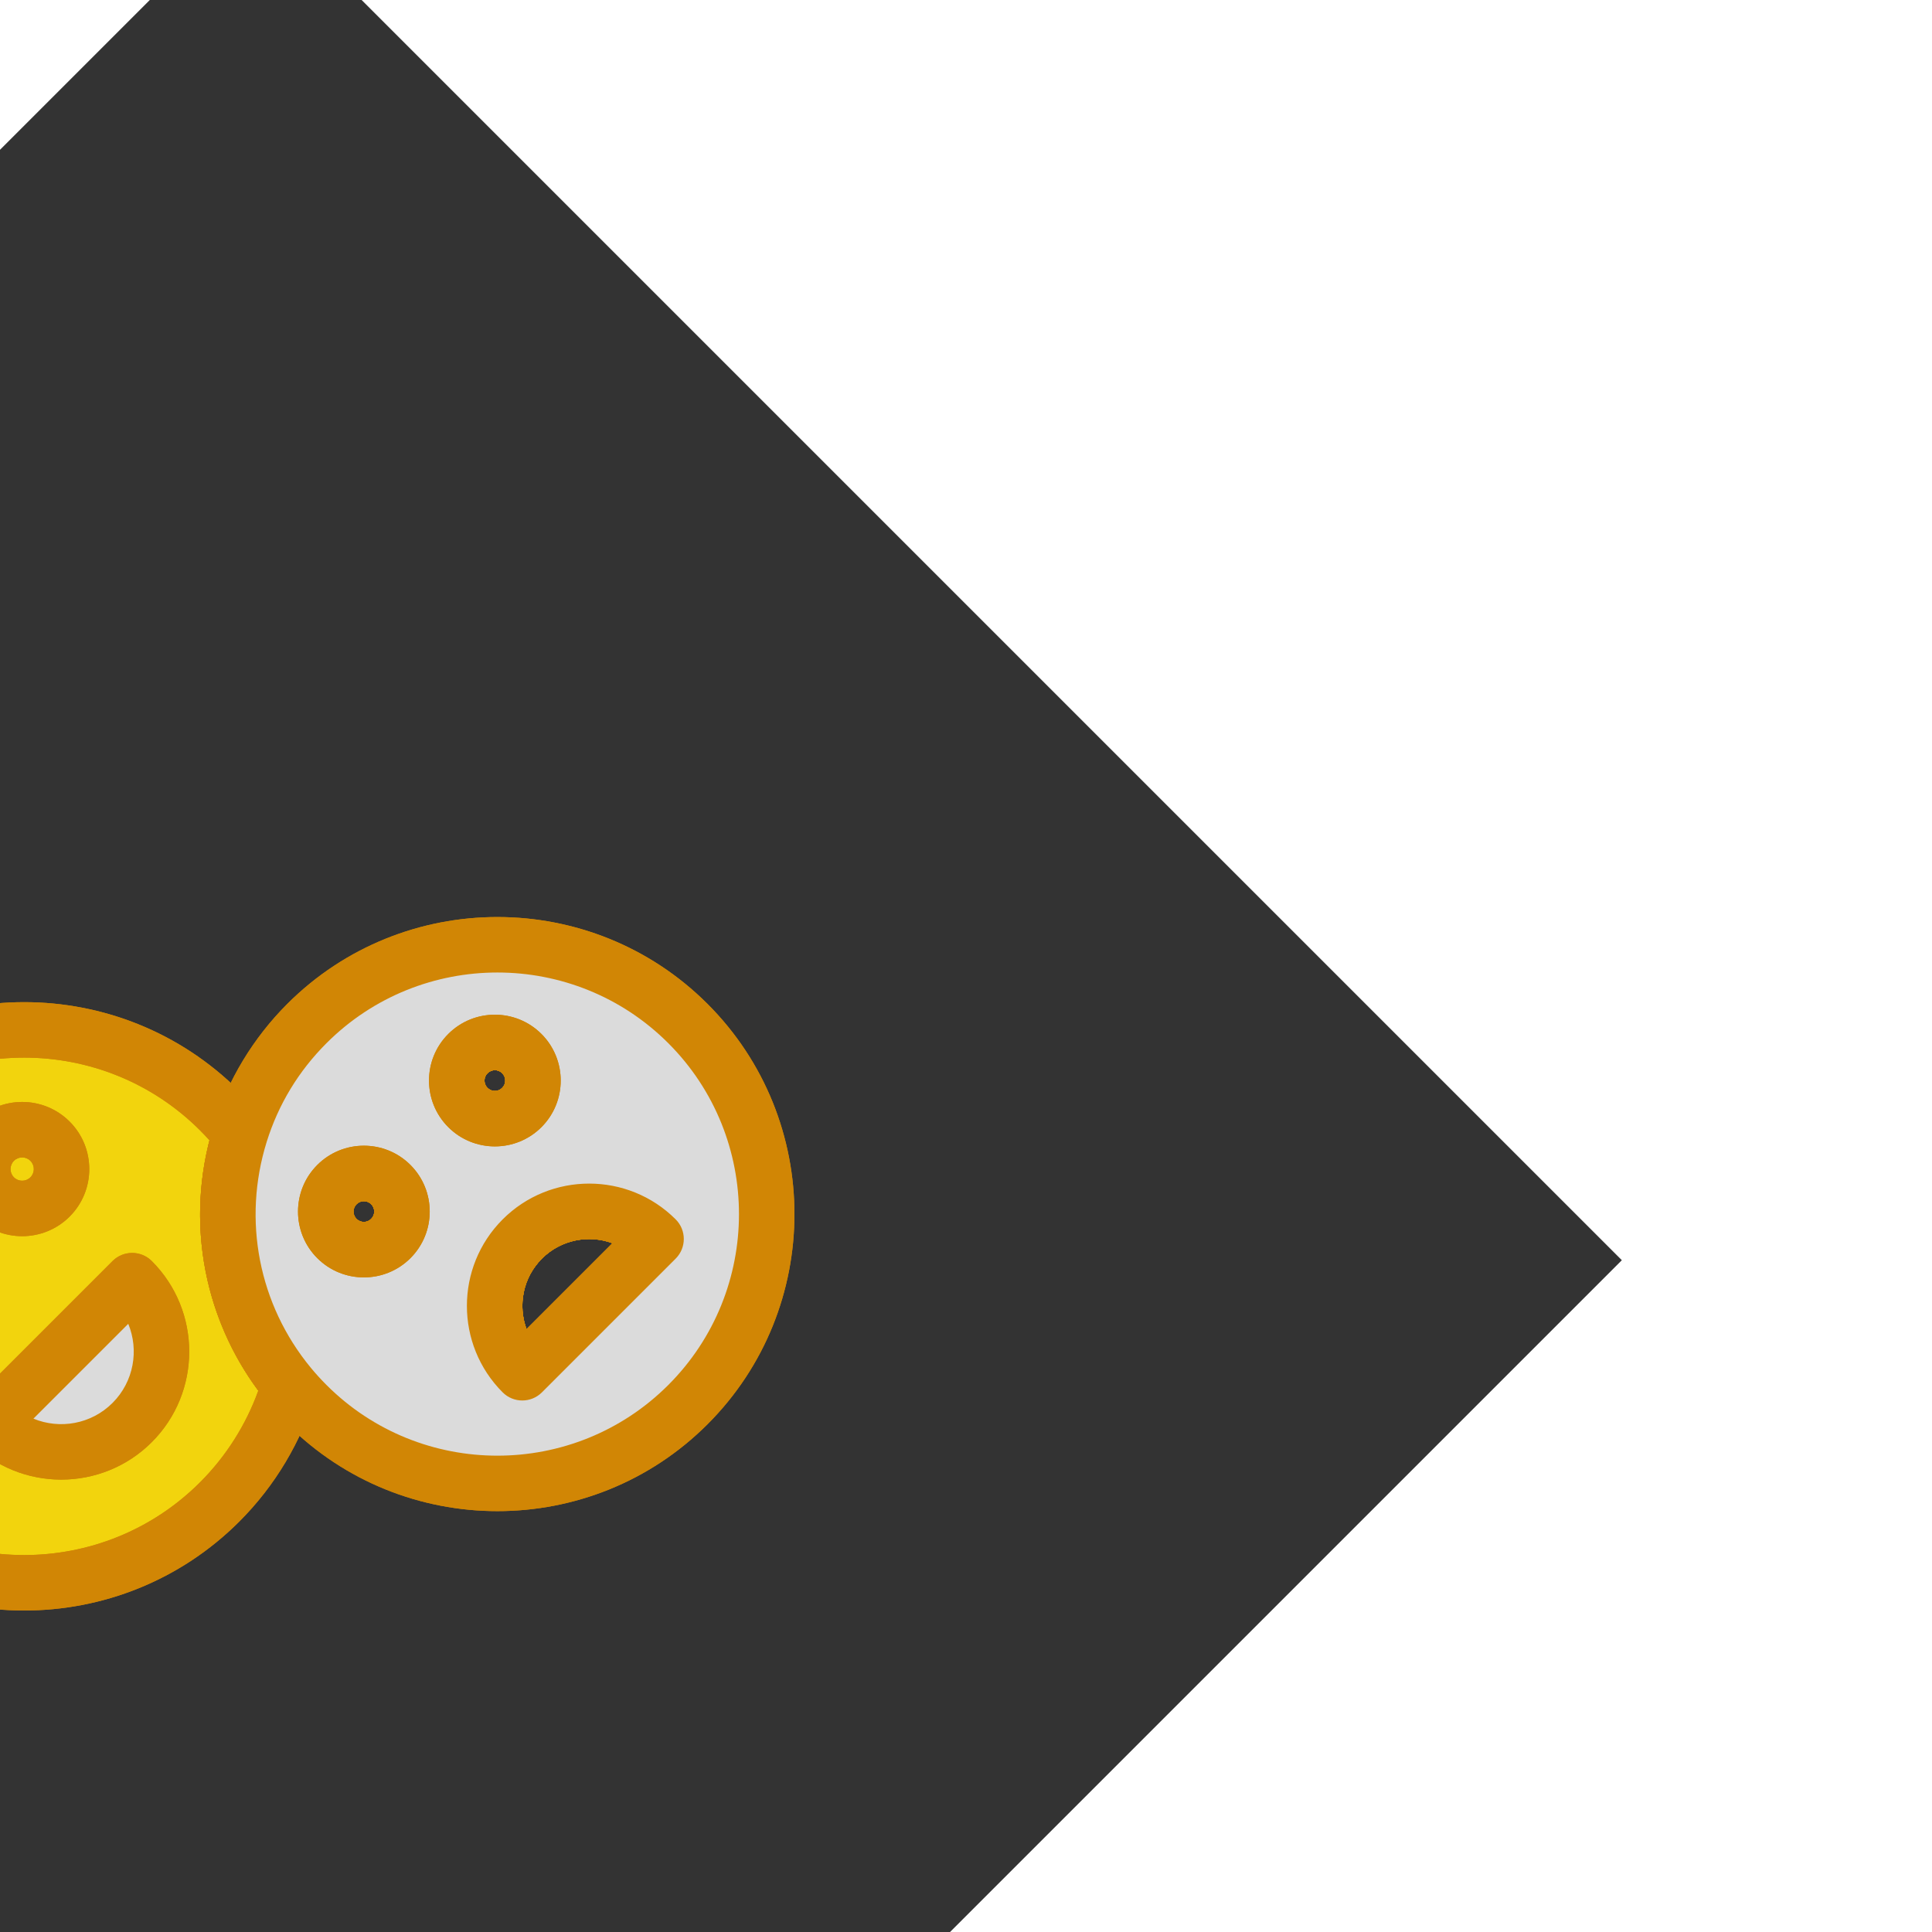 <!DOCTYPE svg PUBLIC "-//W3C//DTD SVG 1.1//EN" "http://www.w3.org/Graphics/SVG/1.1/DTD/svg11.dtd">
<!-- Uploaded to: SVG Repo, www.svgrepo.com, Transformed by: SVG Repo Mixer Tools -->
<svg width="256px" height="256px" viewBox="-92.16 -92.16 696.32 696.32" enable-background="new 0 0 512 512" id="Layer_1" version="1.1" xml:space="preserve" xmlns="http://www.w3.org/2000/svg" xmlns:xlink="http://www.w3.org/1999/xlink" fill="#f3f3f2" transform="matrix(-1, 0, 0, 1, 0, 0)rotate(45)" stroke="#f3f3f2" stroke-width="0.005">
<rect x="-92.16" y="-92.16" width="696.32" height="696.32" fill="#333333" stroke="none"/>
<g id="SVGRepo_bgCarrier" stroke-width="0"/>
<g id="SVGRepo_tracerCarrier" stroke-linecap="round" stroke-linejoin="round" stroke="#CCCCCC" stroke-width="5.12"/>
<g id="SVGRepo_iconCarrier"> <g> <g> <path d="M426.46,208.729c0,55.061-44.63,99.69-99.681,99.69c-17.189,0-33.359-4.35-47.47-12.01 c-3.22-33.351-23.3-61.761-51.609-76.62c-0.4-3.63-0.61-7.32-0.61-11.061c0-55.05,44.63-99.68,99.689-99.68 C381.83,109.05,426.46,153.68,426.46,208.729z" fill="#f2d40d"/> <path d="M326.779,318.42c-18.244,0-36.308-4.572-52.241-13.222c-2.921-1.585-4.863-4.519-5.183-7.827 c-2.829-29.301-20.139-54.993-46.303-68.727c-2.944-1.546-4.928-4.453-5.292-7.758c-0.445-4.034-0.671-8.125-0.671-12.157 c0-60.478,49.207-109.68,109.689-109.68c60.478,0,109.681,49.202,109.681,109.68C436.46,269.213,387.257,318.42,326.779,318.42z M288.583,289.9c11.869,5.586,24.972,8.52,38.197,8.52c49.45,0,89.681-40.235,89.681-89.69c0-49.449-40.23-89.68-89.681-89.68 c-49.455,0-89.689,40.23-89.689,89.68c0,1.634,0.045,3.28,0.135,4.928C265.048,230.131,283.83,258.013,288.583,289.9z" fill="#d18605"/> </g> <g> <path d="M328.861,275.882c-25.452,0-46.158-20.703-46.158-46.15c0-5.522,4.477-10,10-10h72.307 c5.523,0,10,4.478,10,10C375.01,255.179,354.308,275.882,328.861,275.882z M304.691,239.731c3.936,9.473,13.288,16.15,24.17,16.15 c10.879,0,20.227-6.678,24.161-16.15H304.691z" fill="#d18605"/> </g> <g> <path d="M216.76,362.62c-0.006,0-0.013,0-0.02,0H148.56c-5.523,0-10-4.478-10-10 c0-24.312,19.779-44.09,44.091-44.09c24.069,0,43.696,19.387,44.084,43.365c0.017,0.239,0.026,0.48,0.026,0.725 C226.76,358.143,222.283,362.62,216.76,362.62z M160.734,342.62h43.831c-3.805-8.306-12.197-14.09-21.915-14.09 S164.54,334.314,160.734,342.62z" fill="#d18605"/> </g> <g> <path d="M149.27,294.91c-13.096,0-23.75-10.654-23.75-23.75c0-13.091,10.654-23.74,23.75-23.74 c13.09,0,23.74,10.649,23.74,23.74C173.01,284.256,162.36,294.91,149.27,294.91z M149.27,267.42c-2.068,0-3.75,1.678-3.75,3.74 c0,2.067,1.682,3.75,3.75,3.75c2.063,0,3.74-1.683,3.74-3.75C153.01,269.098,151.332,267.42,149.27,267.42z" fill="#d18605"/> </g> <g> <path d="M216.76,362.62c-0.006,0-0.013,0-0.02,0H148.56c-5.523,0-10-4.478-10-10 c0-24.312,19.779-44.09,44.091-44.09c24.069,0,43.696,19.387,44.084,43.365c0.017,0.239,0.026,0.48,0.026,0.725 C226.76,358.143,222.283,362.62,216.76,362.62z M160.734,342.62h43.831c-3.805-8.306-12.197-14.09-21.915-14.09 S164.54,334.314,160.734,342.62z" fill="#d18605"/> </g> <g> <path d="M216.03,294.91c-13.09,0-23.74-10.654-23.74-23.75c0-13.091,10.65-23.74,23.74-23.74 c13.096,0,23.75,10.649,23.75,23.74C239.78,284.256,229.126,294.91,216.03,294.91z M216.03,267.42c-2.063,0-3.74,1.678-3.74,3.74 c0,2.067,1.678,3.75,3.74,3.75c2.068,0,3.75-1.683,3.75-3.75C219.78,269.098,218.098,267.42,216.03,267.42z" fill="#d18605"/> </g> <g> <path d="M182.65,412.95c-59.061,0-107.11-48.05-107.11-107.11s48.049-107.11,107.11-107.11 c17.278,0,34.461,4.22,49.692,12.203c32.165,16.883,53.441,48.477,56.92,84.517c0.33,3.393,0.497,6.891,0.497,10.391 C289.76,364.9,241.711,412.95,182.65,412.95z M182.65,218.729c-48.033,0-87.11,39.077-87.11,87.11s39.078,87.11,87.11,87.11 c48.032,0,87.109-39.077,87.109-87.11c0-2.857-0.136-5.705-0.403-8.464c-2.829-29.306-20.139-54.998-46.304-68.731 C210.503,222.066,196.908,218.729,182.65,218.729z M216.74,362.62H148.56c-5.523,0-10-4.478-10-10 c0-24.312,19.779-44.09,44.091-44.09c24.311,0,44.09,19.778,44.09,44.09C226.74,358.143,222.263,362.62,216.74,362.62z M160.734,342.62h43.831c-3.805-8.306-12.197-14.09-21.915-14.09S164.54,334.314,160.734,342.62z M216.03,294.91 c-13.09,0-23.74-10.654-23.74-23.75c0-13.091,10.65-23.74,23.74-23.74c13.096,0,23.75,10.649,23.75,23.74 C239.78,284.256,229.126,294.91,216.03,294.91z M216.03,267.42c-2.063,0-3.74,1.678-3.74,3.74c0,2.067,1.678,3.75,3.74,3.75 c2.068,0,3.75-1.683,3.75-3.75C219.78,269.098,218.098,267.42,216.03,267.42z M149.27,294.91c-13.096,0-23.75-10.654-23.75-23.75 c0-13.091,10.654-23.74,23.75-23.74c13.09,0,23.74,10.649,23.74,23.74C173.01,284.256,162.36,294.91,149.27,294.91z M149.27,267.42c-2.068,0-3.75,1.678-3.75,3.74c0,2.067,1.682,3.75,3.75,3.75c2.063,0,3.74-1.683,3.74-3.75 C153.01,269.098,151.332,267.42,149.27,267.42z" fill="#d18605"/> </g> <g> <path d="M326.779,318.42c-18.244,0-36.308-4.572-52.241-13.222c-2.921-1.585-4.863-4.519-5.183-7.827 c-2.829-29.301-20.139-54.993-46.303-68.727c-2.944-1.546-4.928-4.453-5.292-7.758c-0.445-4.034-0.671-8.125-0.671-12.157 c0-60.478,49.207-109.68,109.689-109.68c60.478,0,109.681,49.202,109.681,109.68C436.46,269.213,387.257,318.42,326.779,318.42z M288.583,289.9c11.869,5.586,24.972,8.52,38.197,8.52c49.45,0,89.681-40.235,89.681-89.69c0-49.449-40.23-89.68-89.681-89.68 c-49.455,0-89.689,40.23-89.689,89.68c0,1.634,0.045,3.28,0.135,4.928C265.048,230.131,283.83,258.013,288.583,289.9z" fill="#d18605"/> </g> <g> <path d="M149.27,294.91c-13.096,0-23.75-10.654-23.75-23.75c0-13.091,10.654-23.74,23.75-23.74 c13.09,0,23.74,10.649,23.74,23.74C173.01,284.256,162.36,294.91,149.27,294.91z M149.27,267.42c-2.068,0-3.75,1.678-3.75,3.74 c0,2.067,1.682,3.75,3.75,3.75c2.063,0,3.74-1.683,3.74-3.75C153.01,269.098,151.332,267.42,149.27,267.42z" fill="#d18605"/> </g> <g> <path d="M216.03,294.91c-13.09,0-23.74-10.654-23.74-23.75c0-13.091,10.65-23.74,23.74-23.74 c13.096,0,23.75,10.649,23.75,23.74C239.78,284.256,229.126,294.91,216.03,294.91z M216.03,267.42c-2.063,0-3.74,1.678-3.74,3.74 c0,2.067,1.678,3.75,3.74,3.75c2.068,0,3.75-1.683,3.75-3.75C219.78,269.098,218.098,267.42,216.03,267.42z" fill="#d18605"/> </g> <g> <path d="M292.29,197.455c-13.342,0-24.197-10.855-24.197-24.199s10.855-24.2,24.197-24.2 c13.344,0,24.2,10.856,24.2,24.2S305.634,197.455,292.29,197.455z M292.29,169.056c-2.314,0-4.197,1.884-4.197,4.2 c0,2.315,1.883,4.199,4.197,4.199c2.316,0,4.2-1.884,4.2-4.199C296.49,170.939,294.606,169.056,292.29,169.056z" fill="#d18605"/> </g> <g> <path d="M361.257,197.455c-13.343,0-24.198-10.855-24.198-24.199s10.855-24.2,24.198-24.2 c13.343,0,24.199,10.856,24.199,24.2S374.6,197.455,361.257,197.455z M361.257,169.056c-2.315,0-4.198,1.884-4.198,4.2 c0,2.315,1.883,4.199,4.198,4.199c2.315,0,4.199-1.884,4.199-4.199C365.456,170.939,363.572,169.056,361.257,169.056z" fill="#d18605"/> </g> <g> <path d="M292.703,229.731c0,19.968,16.185,36.15,36.158,36.15c19.964,0,36.148-16.183,36.148-36.15H292.703z" fill="#dbdbdb"/> <path d="M328.861,275.882c-25.452,0-46.158-20.703-46.158-46.15c0-5.522,4.477-10,10-10h72.307 c5.523,0,10,4.478,10,10C375.01,255.179,354.308,275.882,328.861,275.882z M304.691,239.731c3.936,9.473,13.288,16.15,24.17,16.15 c10.879,0,20.227-6.678,24.161-16.15H304.691z" fill="#d18605"/> </g> <g> <path d="M216.76,362.62c-0.006,0-0.013,0-0.02,0H148.56c-5.523,0-10-4.478-10-10 c0-24.312,19.779-44.09,44.091-44.09c24.069,0,43.696,19.387,44.084,43.365c0.017,0.239,0.026,0.48,0.026,0.725 C226.76,358.143,222.283,362.62,216.76,362.62z M160.734,342.62h43.831c-3.805-8.306-12.197-14.09-21.915-14.09 S164.54,334.314,160.734,342.62z" fill="#d18605"/> </g> <g> <path d="M149.27,294.91c-13.096,0-23.75-10.654-23.75-23.75c0-13.091,10.654-23.74,23.75-23.74 c13.09,0,23.74,10.649,23.74,23.74C173.01,284.256,162.36,294.91,149.27,294.91z M149.27,267.42c-2.068,0-3.75,1.678-3.75,3.74 c0,2.067,1.682,3.75,3.75,3.75c2.063,0,3.74-1.683,3.74-3.75C153.01,269.098,151.332,267.42,149.27,267.42z" fill="#d18605"/> </g> <g> <path d="M216.76,362.62c-0.006,0-0.013,0-0.02,0H148.56c-5.523,0-10-4.478-10-10 c0-24.312,19.779-44.09,44.091-44.09c24.069,0,43.696,19.387,44.084,43.365c0.017,0.239,0.026,0.48,0.026,0.725 C226.76,358.143,222.283,362.62,216.76,362.62z M160.734,342.62h43.831c-3.805-8.306-12.197-14.09-21.915-14.09 S164.54,334.314,160.734,342.62z" fill="#d18605"/> </g> <g> <path d="M216.03,294.91c-13.09,0-23.74-10.654-23.74-23.75c0-13.091,10.65-23.74,23.74-23.74 c13.096,0,23.75,10.649,23.75,23.74C239.78,284.256,229.126,294.91,216.03,294.91z M216.03,267.42c-2.063,0-3.74,1.678-3.74,3.74 c0,2.067,1.678,3.75,3.74,3.75c2.068,0,3.75-1.683,3.75-3.75C219.78,269.098,218.098,267.42,216.03,267.42z" fill="#d18605"/> </g> <g> <path d="M279.31,296.41c-3.22-33.351-23.3-61.761-51.609-76.62c-13.47-7.061-28.79-11.061-45.05-11.061 c-53.631,0-97.11,43.48-97.11,97.11s43.479,97.11,97.11,97.11c53.63,0,97.109-43.48,97.109-97.11 C279.76,302.66,279.61,299.51,279.31,296.41z M135.52,271.16c0-7.59,6.16-13.74,13.75-13.74c7.591,0,13.74,6.15,13.74,13.74 s-6.149,13.75-13.74,13.75C141.68,284.91,135.52,278.75,135.52,271.16z M148.56,352.62c0-18.83,15.261-34.09,34.091-34.09 s34.09,15.26,34.09,34.09H148.56z M216.03,284.91c-7.59,0-13.74-6.16-13.74-13.75s6.15-13.74,13.74-13.74s13.75,6.15,13.75,13.74 S223.62,284.91,216.03,284.91z" fill="#dbdbdb"/> <path d="M182.65,412.95c-59.061,0-107.11-48.05-107.11-107.11s48.049-107.11,107.11-107.11 c17.278,0,34.461,4.22,49.692,12.203c32.165,16.883,53.441,48.477,56.92,84.517c0.33,3.393,0.497,6.891,0.497,10.391 C289.76,364.9,241.711,412.95,182.65,412.95z M182.65,218.729c-48.033,0-87.11,39.077-87.11,87.11s39.078,87.11,87.11,87.11 c48.032,0,87.109-39.077,87.109-87.11c0-2.857-0.136-5.705-0.403-8.464c-2.829-29.306-20.139-54.998-46.304-68.731 C210.503,222.066,196.908,218.729,182.65,218.729z M216.74,362.62H148.56c-5.523,0-10-4.478-10-10 c0-24.312,19.779-44.09,44.091-44.09c24.311,0,44.09,19.778,44.09,44.09C226.74,358.143,222.263,362.62,216.74,362.62z M160.734,342.62h43.831c-3.805-8.306-12.197-14.09-21.915-14.09S164.54,334.314,160.734,342.62z M216.03,294.91 c-13.09,0-23.74-10.654-23.74-23.75c0-13.091,10.65-23.74,23.74-23.74c13.096,0,23.75,10.649,23.75,23.74 C239.78,284.256,229.126,294.91,216.03,294.91z M216.03,267.42c-2.063,0-3.74,1.678-3.74,3.74c0,2.067,1.678,3.75,3.74,3.75 c2.068,0,3.75-1.683,3.75-3.75C219.78,269.098,218.098,267.42,216.03,267.42z M149.27,294.91c-13.096,0-23.75-10.654-23.75-23.75 c0-13.091,10.654-23.74,23.75-23.74c13.09,0,23.74,10.649,23.74,23.74C173.01,284.256,162.36,294.91,149.27,294.91z M149.27,267.42c-2.068,0-3.75,1.678-3.75,3.74c0,2.067,1.682,3.75,3.75,3.75c2.063,0,3.74-1.683,3.74-3.75 C153.01,269.098,151.332,267.42,149.27,267.42z" fill="#d18605"/> </g> <g> <path d="M149.27,294.91c-13.096,0-23.75-10.654-23.75-23.75c0-13.091,10.654-23.74,23.75-23.74 c13.09,0,23.74,10.649,23.74,23.74C173.01,284.256,162.36,294.91,149.27,294.91z M149.27,267.42c-2.068,0-3.75,1.678-3.75,3.74 c0,2.067,1.682,3.75,3.75,3.75c2.063,0,3.74-1.683,3.74-3.75C153.01,269.098,151.332,267.42,149.27,267.42z" fill="#d18605"/> </g> <g> <path d="M216.03,294.91c-13.09,0-23.74-10.654-23.74-23.75c0-13.091,10.65-23.74,23.74-23.74 c13.096,0,23.75,10.649,23.75,23.74C239.78,284.256,229.126,294.91,216.03,294.91z M216.03,267.42c-2.063,0-3.74,1.678-3.74,3.74 c0,2.067,1.678,3.75,3.74,3.75c2.068,0,3.75-1.683,3.75-3.75C219.78,269.098,218.098,267.42,216.03,267.42z" fill="#d18605"/> </g> <g> <path d="M292.29,197.455c-13.342,0-24.197-10.855-24.197-24.199s10.855-24.2,24.197-24.2 c13.344,0,24.2,10.856,24.2,24.2S305.634,197.455,292.29,197.455z M292.29,169.056c-2.314,0-4.197,1.884-4.197,4.2 c0,2.315,1.883,4.199,4.197,4.199c2.316,0,4.2-1.884,4.2-4.199C296.49,170.939,294.606,169.056,292.29,169.056z" fill="#d18605"/> </g> <g> <path d="M361.257,197.455c-13.343,0-24.198-10.855-24.198-24.199s10.855-24.2,24.198-24.2 c13.343,0,24.199,10.856,24.199,24.2S374.6,197.455,361.257,197.455z M361.257,169.056c-2.315,0-4.198,1.884-4.198,4.2 c0,2.315,1.883,4.199,4.198,4.199c2.315,0,4.199-1.884,4.199-4.199C365.456,170.939,363.572,169.056,361.257,169.056z" fill="#d18605"/> </g> </g> </g>
</svg>
